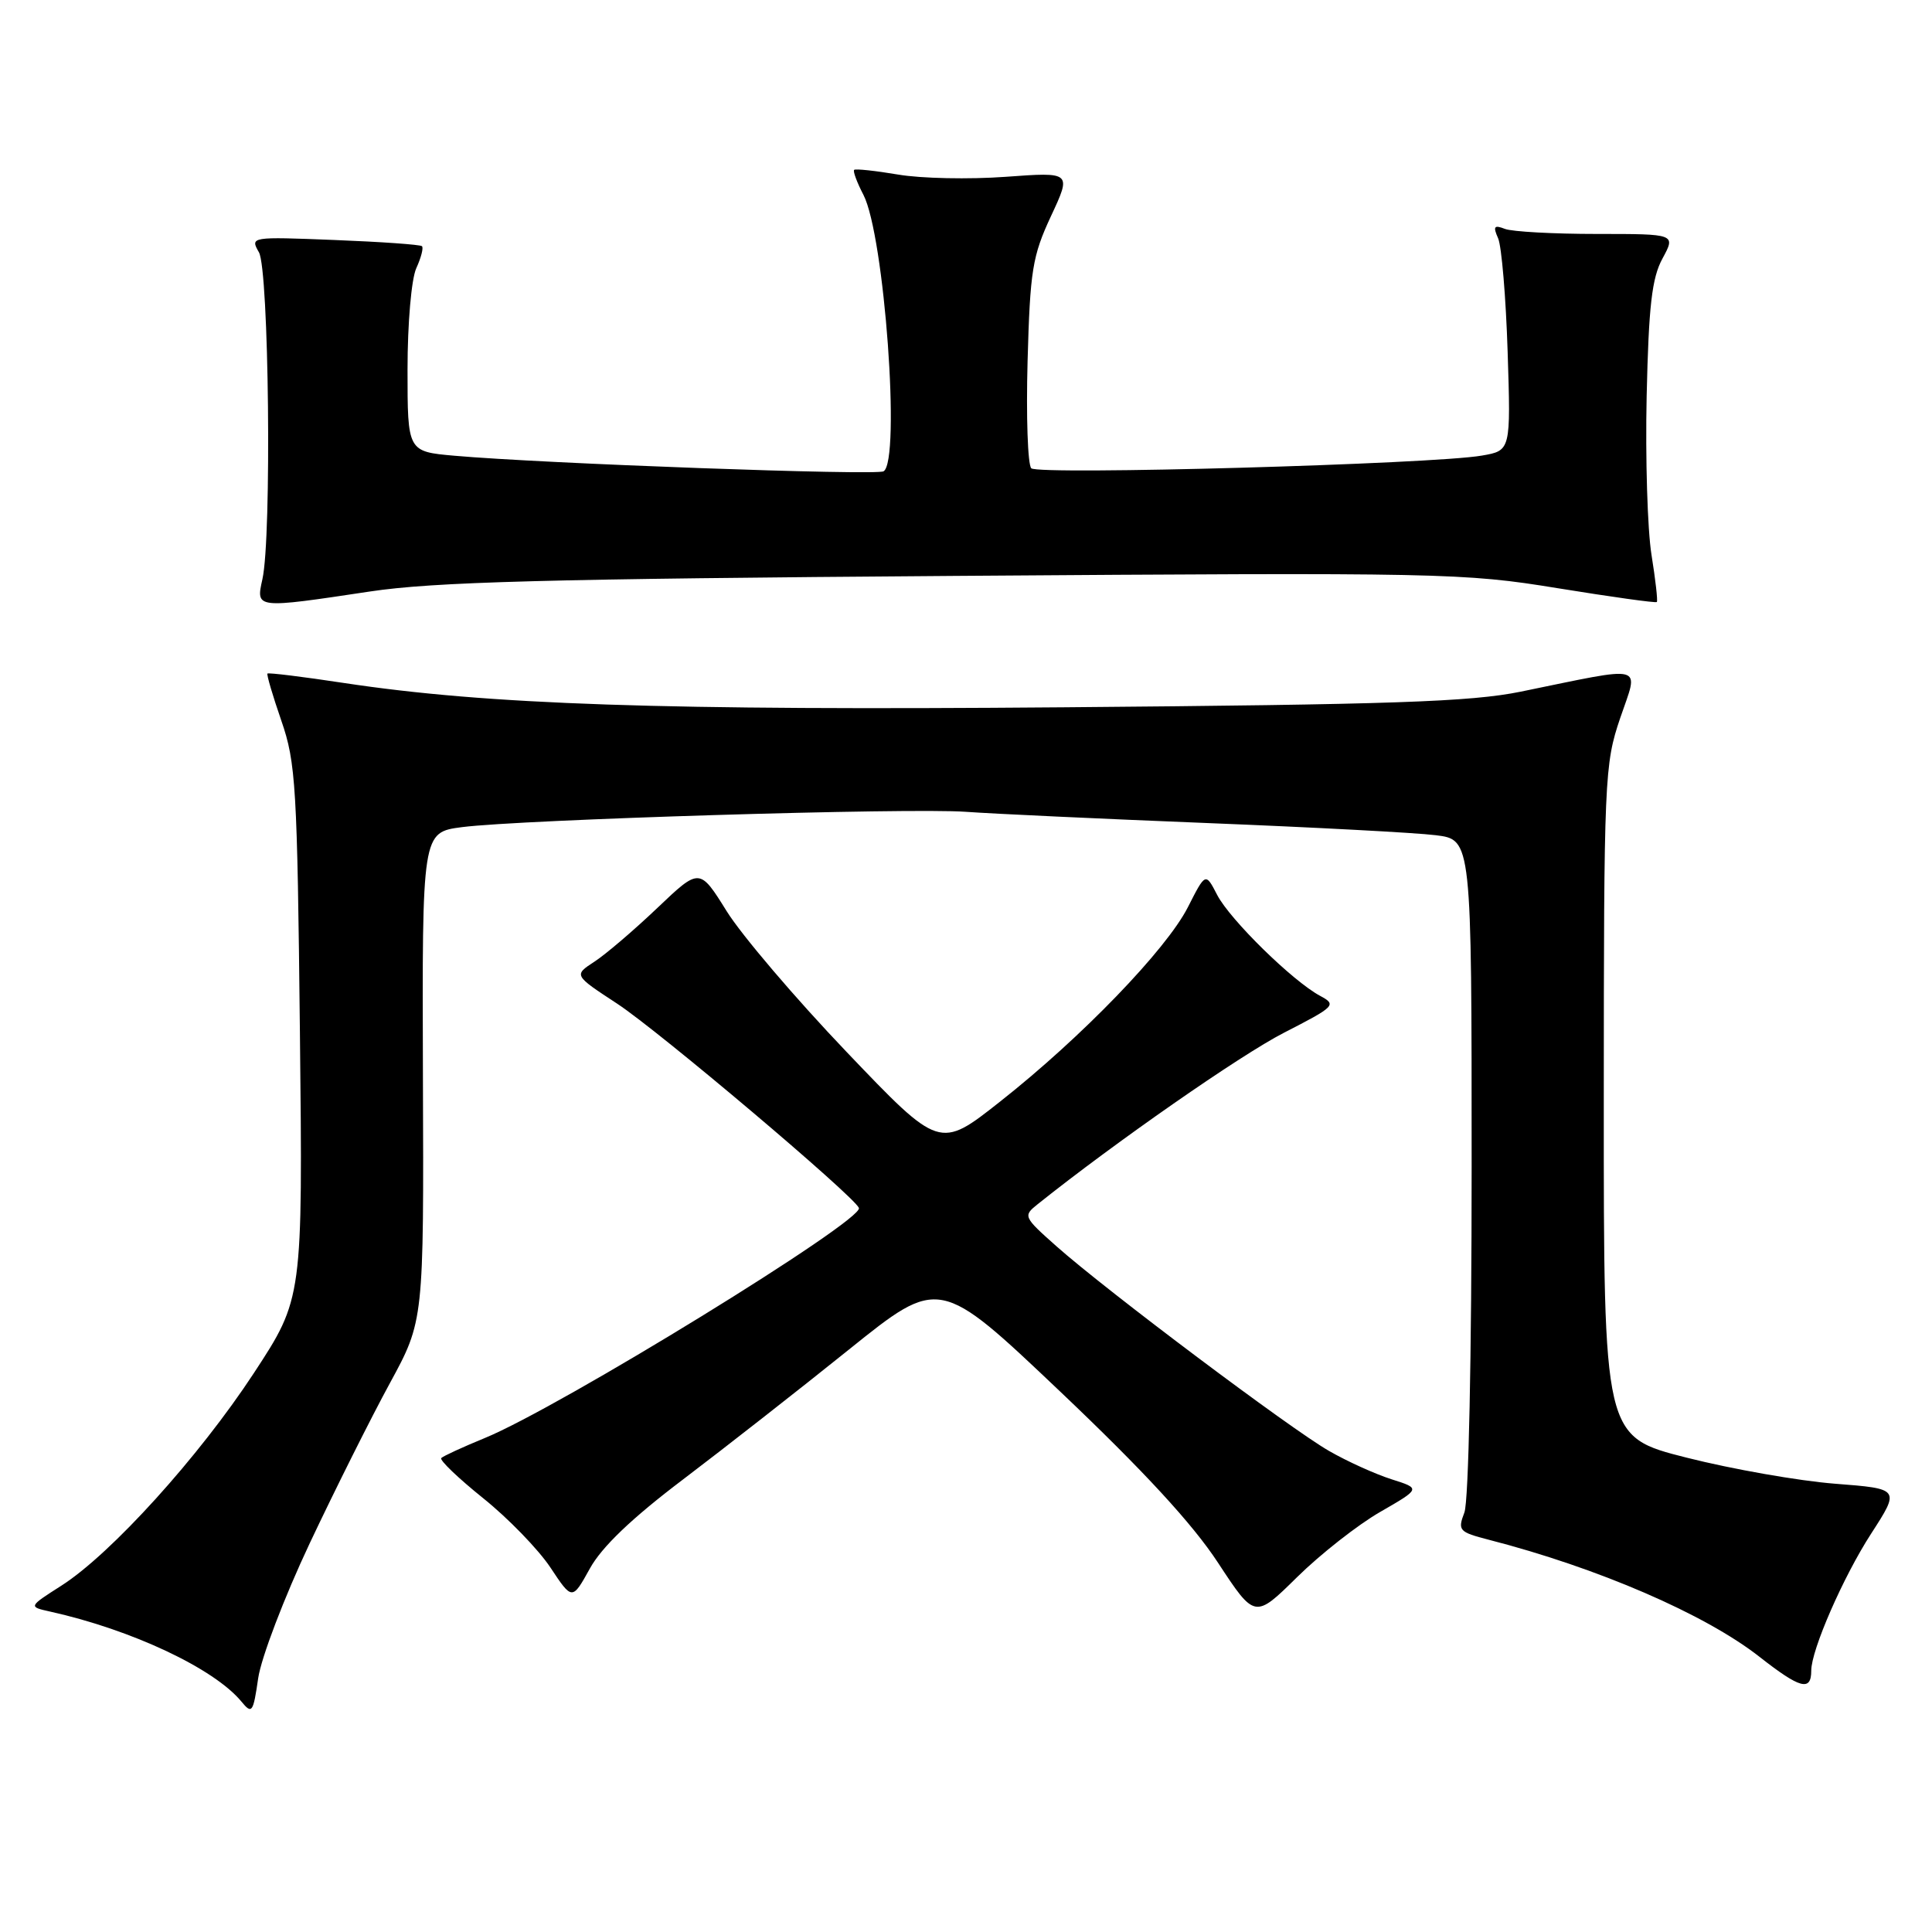 <?xml version="1.0" encoding="UTF-8" standalone="no"?>
<!DOCTYPE svg PUBLIC "-//W3C//DTD SVG 1.1//EN" "http://www.w3.org/Graphics/SVG/1.1/DTD/svg11.dtd" >
<svg xmlns="http://www.w3.org/2000/svg" xmlns:xlink="http://www.w3.org/1999/xlink" version="1.1" viewBox="0 0 256 256">
 <g >
 <path fill="currentColor"
d=" M 41.05 204.47 C 44.42 197.34 49.20 187.79 51.67 183.26 C 56.16 175.01 56.16 175.01 56.04 142.65 C 55.93 110.29 55.93 110.29 61.21 109.60 C 69.07 108.59 120.49 107.02 128.00 107.57 C 131.57 107.83 145.97 108.50 160.00 109.06 C 174.03 109.62 187.64 110.34 190.25 110.67 C 195.00 111.26 195.00 111.26 195.00 154.56 C 195.00 179.94 194.60 198.92 194.04 200.41 C 193.13 202.80 193.31 203.00 197.29 204.03 C 211.71 207.74 225.92 213.88 233.12 219.52 C 238.53 223.76 240.00 224.16 240.00 221.37 C 240.00 218.63 244.23 208.95 247.92 203.24 C 251.78 197.27 251.78 197.27 243.14 196.60 C 238.39 196.23 229.55 194.68 223.50 193.15 C 212.50 190.37 212.50 190.37 212.51 145.94 C 212.52 102.98 212.60 101.29 214.69 95.13 C 217.16 87.88 218.36 88.20 201.50 91.65 C 194.88 93.00 184.43 93.36 141.00 93.72 C 87.62 94.16 64.65 93.38 45.58 90.50 C 40.13 89.67 35.56 89.11 35.44 89.25 C 35.31 89.39 36.14 92.20 37.28 95.50 C 39.20 101.04 39.39 104.20 39.74 136.77 C 40.12 172.05 40.12 172.05 33.64 181.94 C 26.37 193.03 14.71 205.91 8.13 210.11 C 3.76 212.90 3.76 212.90 6.63 213.54 C 17.45 215.94 28.39 221.09 32.00 225.48 C 33.39 227.17 33.55 226.94 34.21 222.38 C 34.60 219.67 37.68 211.61 41.05 204.47 Z  M 182.88 200.34 C 188.26 197.24 188.26 197.24 184.38 196.01 C 182.25 195.33 178.52 193.65 176.11 192.26 C 171.05 189.37 146.65 171.05 140.00 165.15 C 135.60 161.24 135.54 161.12 137.50 159.56 C 147.79 151.34 164.35 139.81 170.12 136.85 C 176.94 133.35 177.14 133.15 174.93 131.96 C 171.30 130.02 162.98 121.86 161.28 118.58 C 159.74 115.60 159.74 115.60 157.40 120.21 C 154.54 125.83 143.29 137.48 132.50 145.98 C 124.50 152.29 124.50 152.29 112.19 139.40 C 105.41 132.30 98.26 123.91 96.29 120.74 C 92.70 114.98 92.70 114.98 87.10 120.31 C 84.02 123.24 80.27 126.45 78.76 127.43 C 76.02 129.22 76.02 129.22 81.76 132.98 C 87.30 136.61 113.18 158.49 113.81 160.06 C 114.46 161.70 74.15 186.49 64.23 190.55 C 61.33 191.74 58.74 192.93 58.47 193.20 C 58.21 193.46 60.70 195.85 64.01 198.51 C 67.33 201.17 71.34 205.31 72.93 207.70 C 75.82 212.06 75.82 212.06 78.16 207.84 C 79.74 204.97 83.72 201.17 90.50 196.04 C 96.00 191.87 105.89 184.13 112.48 178.83 C 124.47 169.19 124.47 169.19 140.48 184.39 C 151.53 194.88 158.01 201.91 161.38 207.05 C 166.27 214.50 166.27 214.50 171.88 208.97 C 174.97 205.93 179.92 202.04 182.88 200.34 Z  M 49.00 78.38 C 57.48 77.10 72.41 76.70 126.50 76.31 C 191.10 75.85 193.96 75.91 206.40 77.94 C 213.49 79.09 219.41 79.92 219.54 79.77 C 219.68 79.62 219.36 76.80 218.83 73.50 C 218.30 70.20 218.01 60.75 218.19 52.50 C 218.46 40.52 218.88 36.84 220.29 34.25 C 222.05 31.00 222.05 31.00 211.61 31.00 C 205.86 31.00 200.37 30.70 199.41 30.33 C 197.97 29.77 197.81 30.00 198.51 31.58 C 198.97 32.63 199.54 39.40 199.77 46.60 C 200.19 59.71 200.19 59.71 196.34 60.37 C 189.87 61.50 137.57 62.97 136.65 62.05 C 136.18 61.58 135.96 55.19 136.16 47.85 C 136.49 35.83 136.80 33.92 139.26 28.64 C 141.99 22.79 141.99 22.79 133.24 23.43 C 128.43 23.78 122.03 23.65 119.00 23.13 C 115.97 22.62 113.35 22.34 113.18 22.51 C 113.00 22.68 113.55 24.17 114.41 25.82 C 117.19 31.21 119.37 61.04 117.08 62.45 C 116.15 63.03 71.86 61.42 60.25 60.39 C 54.00 59.84 54.00 59.84 54.00 48.97 C 54.00 42.84 54.51 36.98 55.16 35.54 C 55.80 34.14 56.14 32.82 55.91 32.62 C 55.69 32.41 50.46 32.04 44.31 31.80 C 33.22 31.36 33.13 31.37 34.31 33.43 C 35.64 35.75 36.02 71.16 34.77 76.75 C 33.90 80.67 33.82 80.66 49.00 78.38 Z "/>
</g>
</svg>